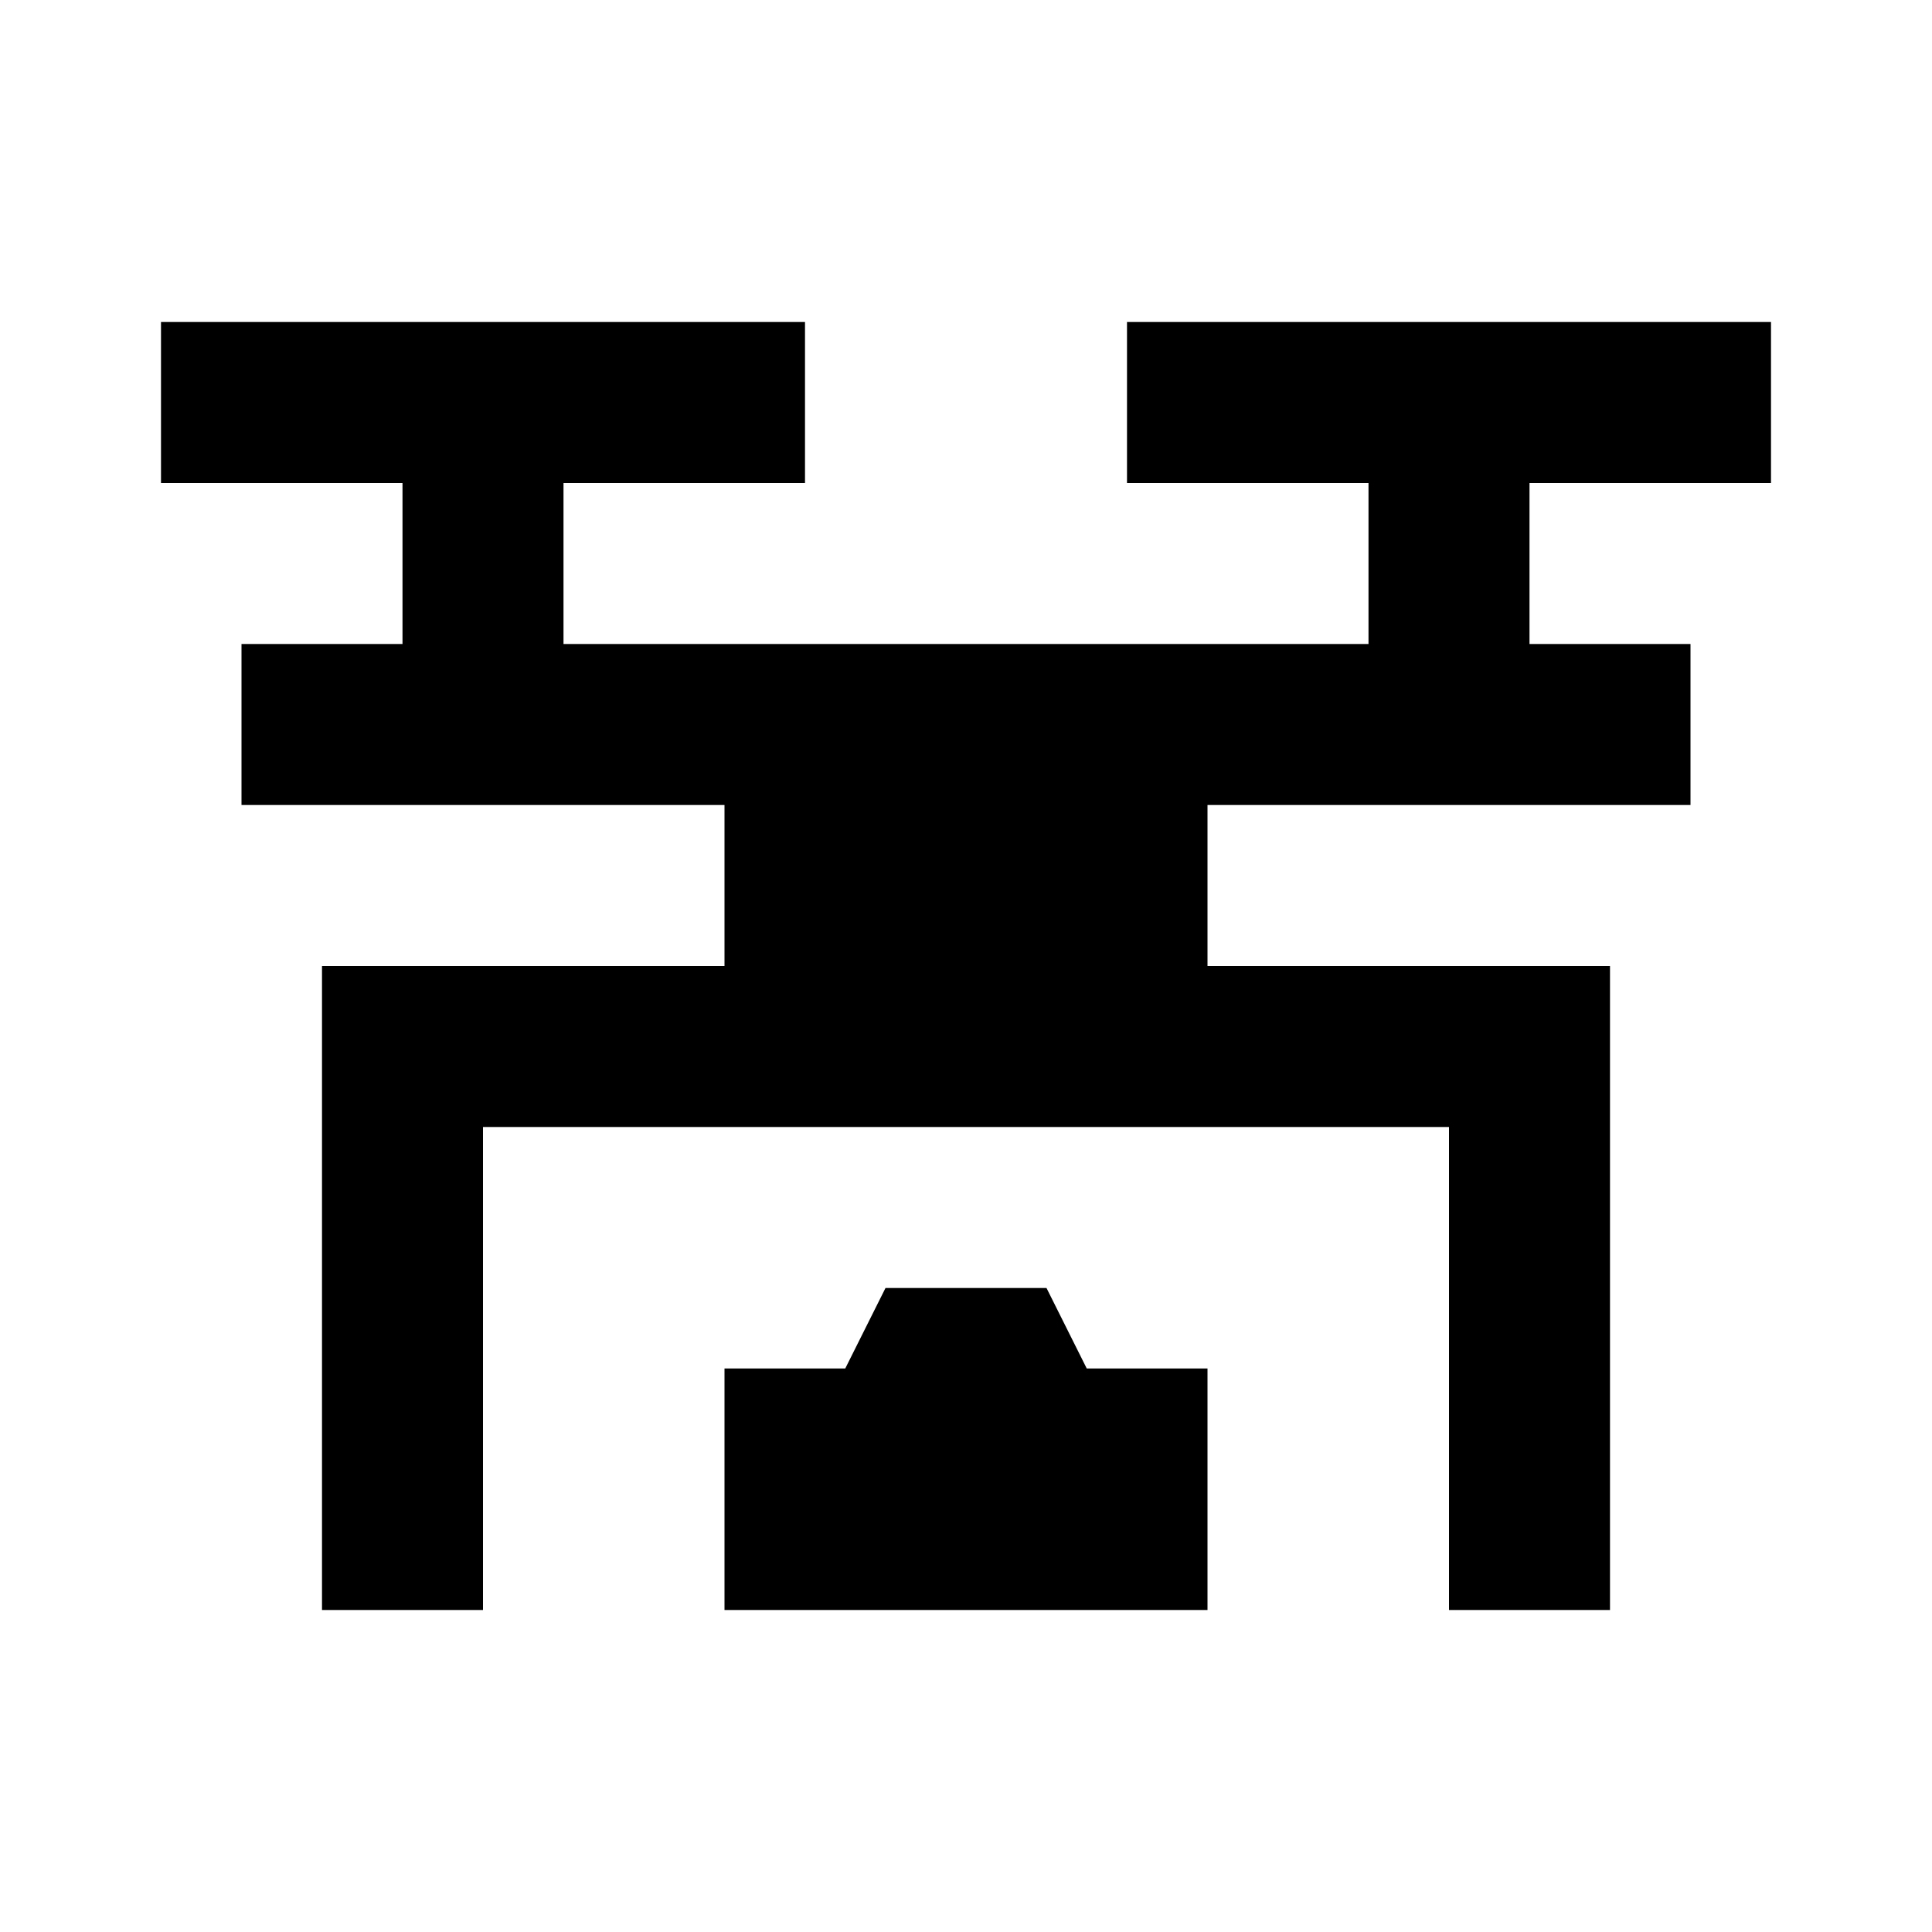 <?xml version="1.0"?>
<svg xmlns="http://www.w3.org/2000/svg" viewBox="0 0 24 24">
    <path style="line-height:normal;text-indent:0;text-align:start;text-decoration-line:none;text-decoration-style:solid;text-decoration-color:#000;text-transform:none;block-progression:tb;isolation:auto;mix-blend-mode:normal" d="M 2 4 L 2 6 L 5 6 L 5 8 L 3 8 L 3 10 L 9 10 L 9 12 L 4 12 L 4 16.064 L 4 20 L 6 20 L 6 16.064 L 6 14 L 18 14 L 18 16.064 L 18 20 L 20 20 L 20 16.064 L 20 12 L 15 12 L 15 10 L 21 10 L 21 8 L 19 8 L 19 6 L 22 6 L 22 4 L 14 4 L 14 6 L 17 6 L 17 8 L 7 8 L 7 6 L 10 6 L 10 4 L 2 4 z M 11 16 L 10.5 17 L 9 17 L 9 20 L 15 20 L 15 17 L 13.5 17 L 13 16 L 11 16 z"/>
</svg>
